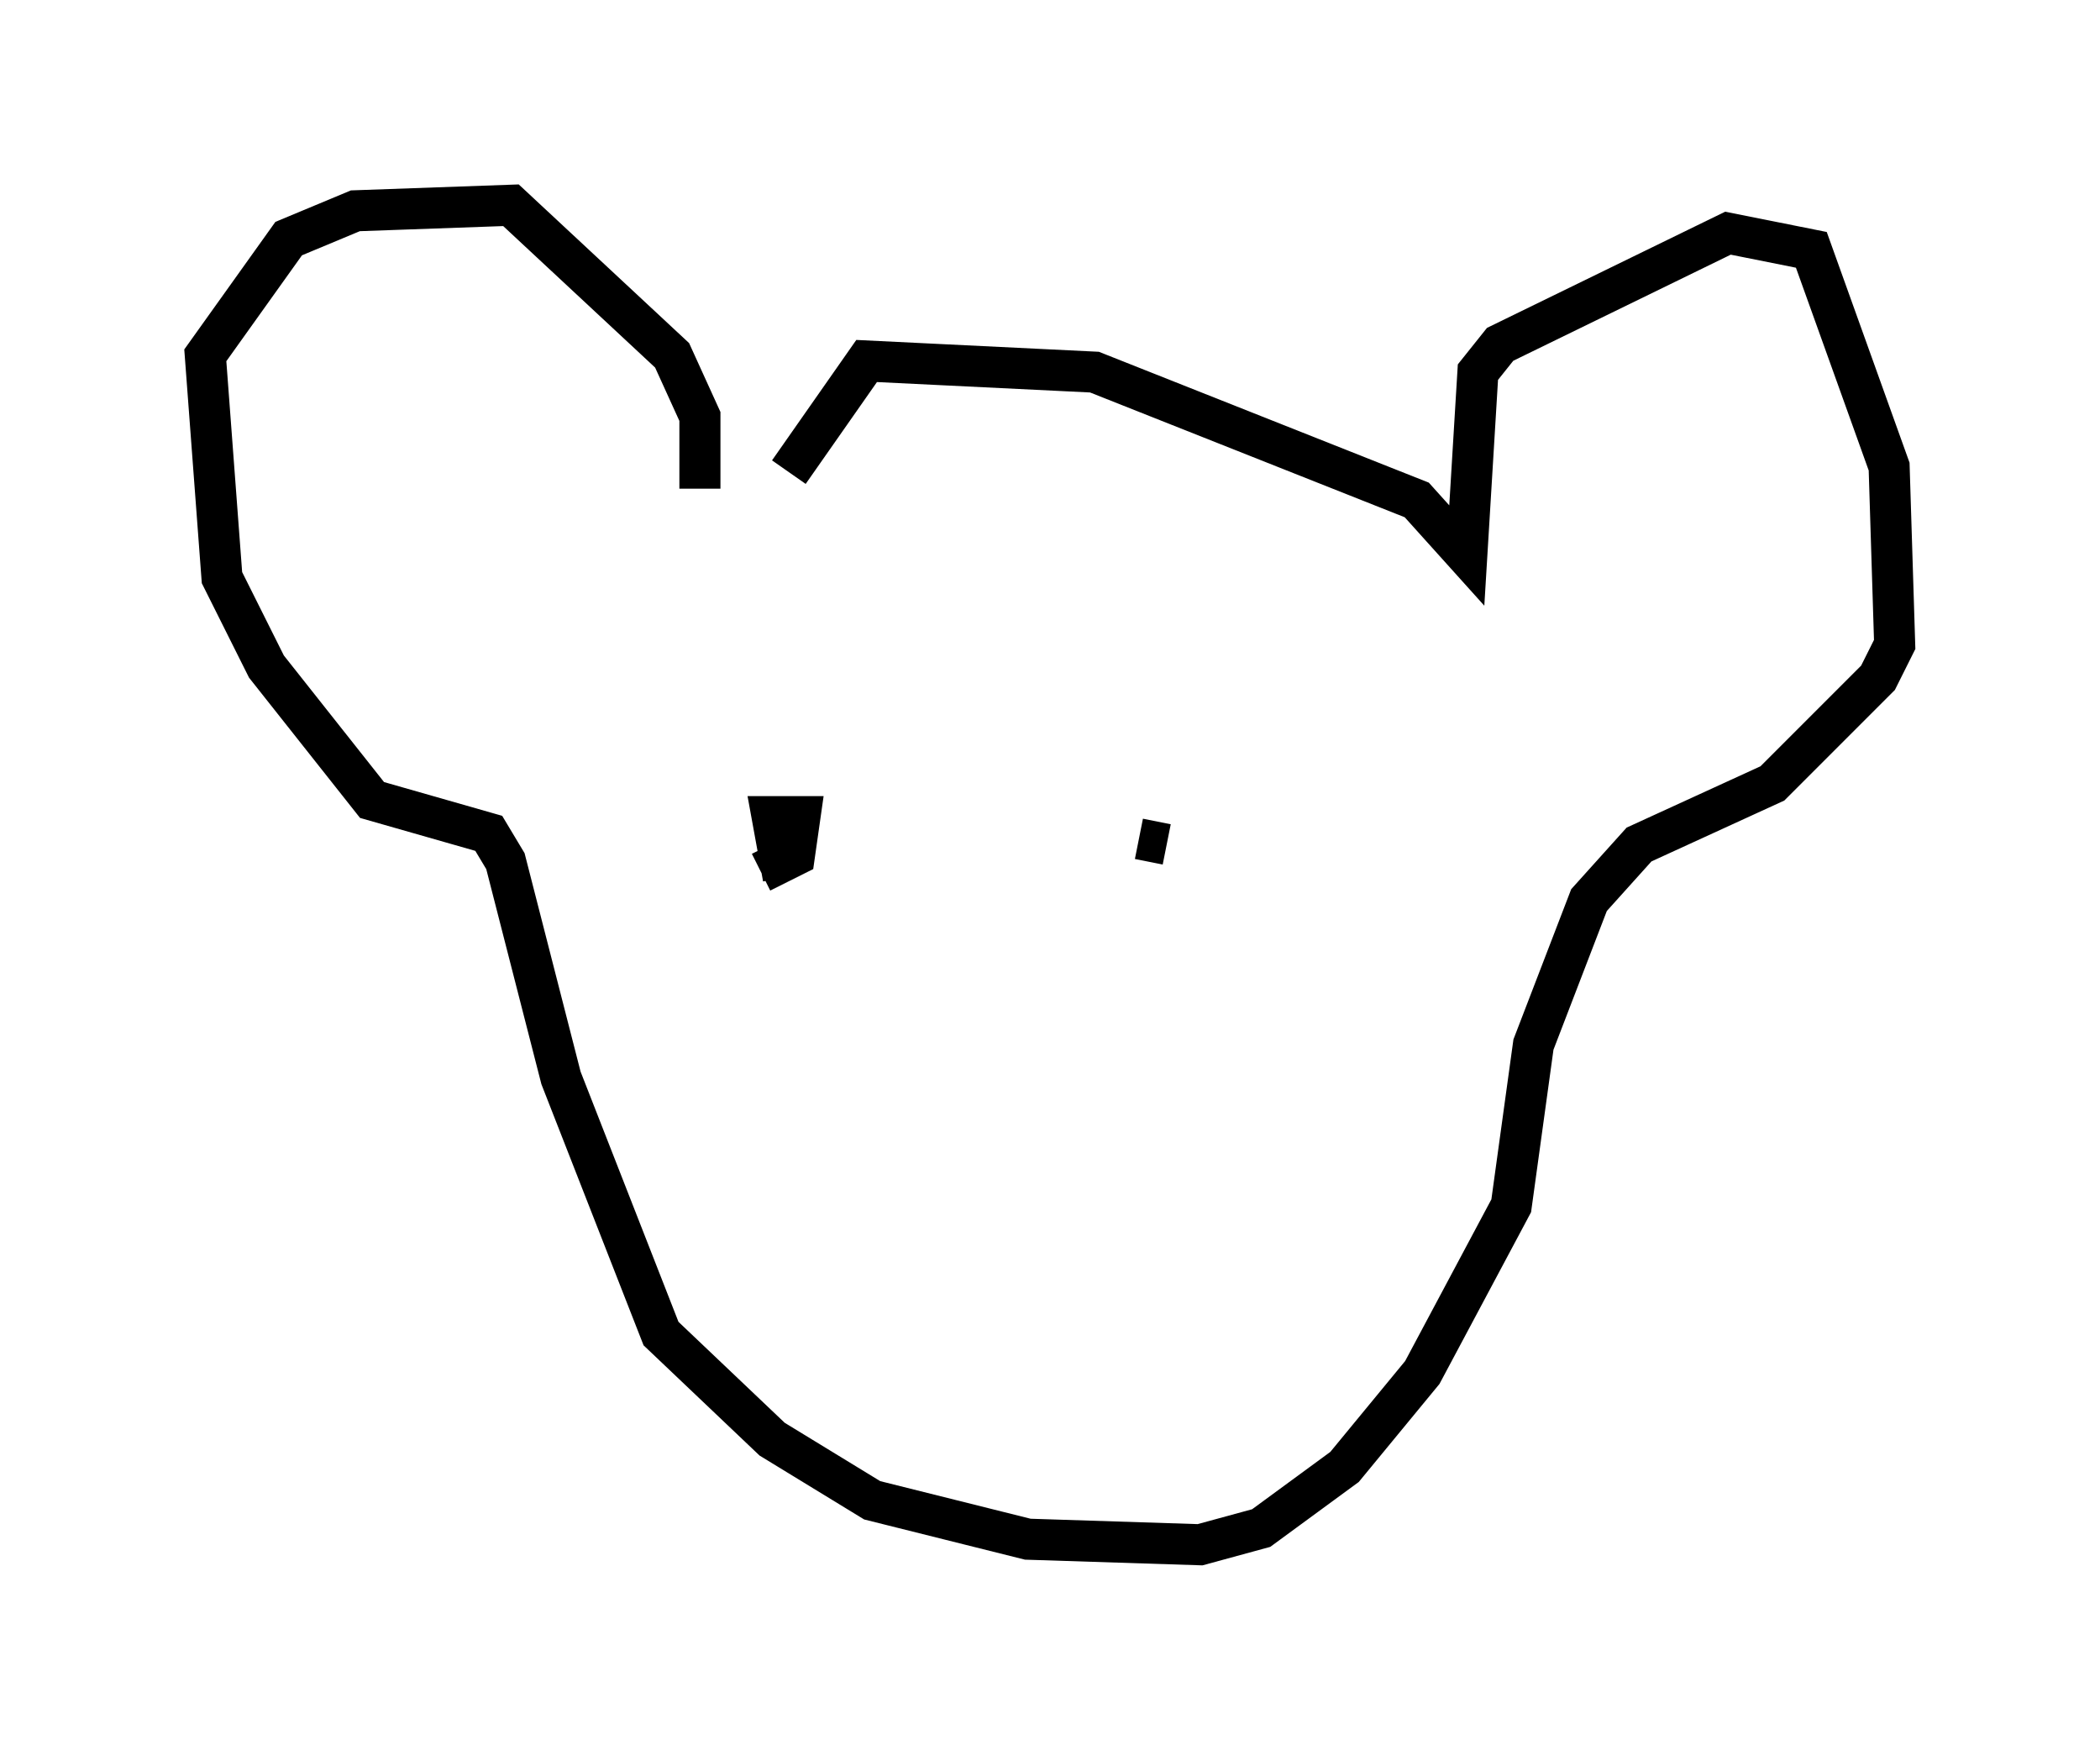 <?xml version="1.0" encoding="utf-8" ?>
<svg baseProfile="full" height="42.611" version="1.1" width="51.136" xmlns="http://www.w3.org/2000/svg" xmlns:ev="http://www.w3.org/2001/xml-events" xmlns:xlink="http://www.w3.org/1999/xlink"><defs /><rect fill="white" height="42.611" width="51.136" x="0" y="0" /><path d="M19.344, 12.172 m-0.135, -0.677 l1.894, -2.706 5.548, 0.271 l7.848, 3.112 1.218, 1.353 l0.271, -4.465 0.541, -0.677 l5.548, -2.706 2.03, 0.406 l1.894, 5.277 0.135, 4.33 l-0.406, 0.812 -2.571, 2.571 l-3.248, 1.488 -1.218, 1.353 l-1.353, 3.518 -0.541, 3.924 l-2.165, 4.059 -1.894, 2.3 l-2.03, 1.488 -1.488, 0.406 l-4.195, -0.135 -3.789, -0.947 l-2.436, -1.488 -2.706, -2.571 l-2.436, -6.225 -1.353, -5.277 l-0.406, -0.677 -2.842, -0.812 l-2.571, -3.248 -1.083, -2.165 l-0.406, -5.413 2.03, -2.842 l1.624, -0.677 3.789, -0.135 l3.924, 3.654 0.677, 1.488 l0.0, 1.759 m2.03, 9.472 l-0.271, -1.488 0.677, 0.0 l-0.135, 0.947 -0.812, 0.406 m9.878, -0.677 l-0.677, -0.135 " fill="none" stroke="black" stroke-width="1" /></svg>